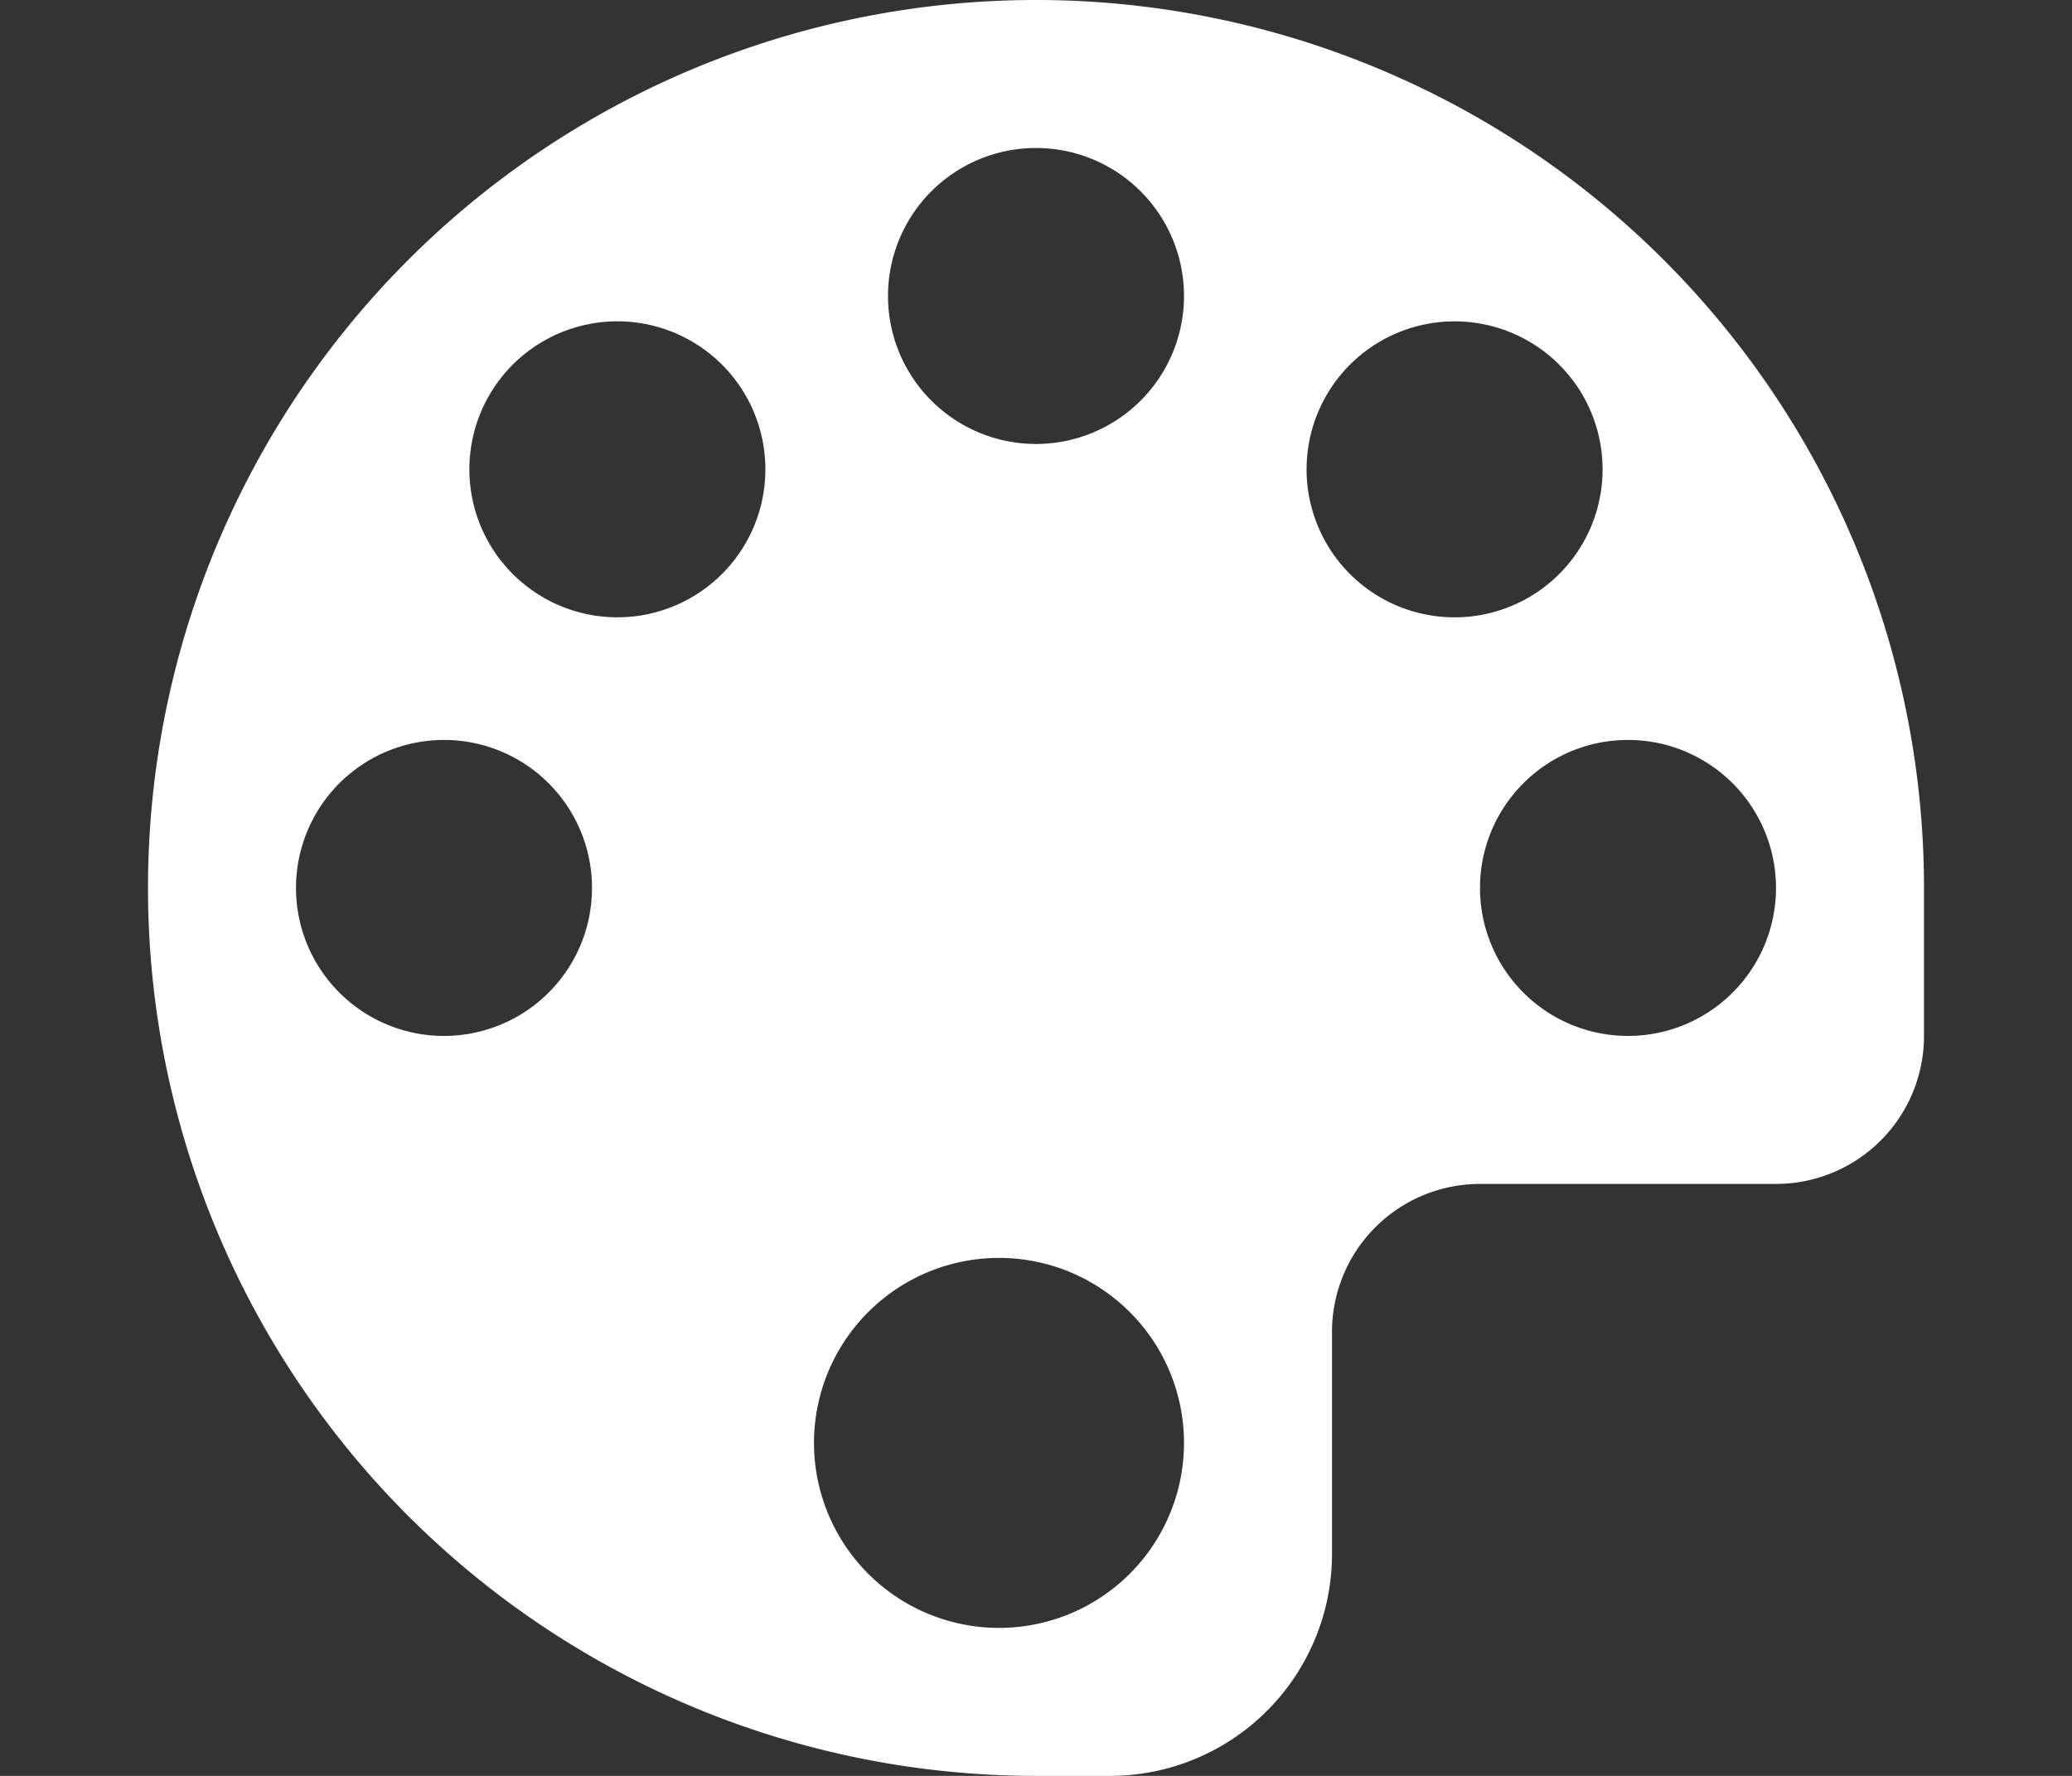 <svg xmlns="http://www.w3.org/2000/svg" xmlns:xlink="http://www.w3.org/1999/xlink" width="28" height="24" viewBox="0 0 28 24"><rect x="0" y="0" width="28" height="24" fill="#333333" stroke="none"/><defs><style>.a,.c{fill:#fff;}.a{stroke:#707070;}.b{clip-path:url(#a);}</style><clipPath id="a"><rect class="a" width="28" height="24" transform="translate(55.5 530.732)"/></clipPath></defs><g class="b" transform="translate(-55.5 -530.732)"><path class="c" d="M15,3a12,12,0,0,0,0,24h1a3,3,0,0,0,3-3V21a2,2,0,0,1,2-2h4a2,2,0,0,0,2-2V15A12,12,0,0,0,15,3Zm0,2a2,2,0,1,1-2,2A2,2,0,0,1,15,5ZM7,17a2,2,0,1,1,2-2A2,2,0,0,1,7,17Zm7.5,8A2.5,2.5,0,1,1,17,22.5,2.5,2.5,0,0,1,14.5,25ZM23,17a2,2,0,1,1,2-2A2,2,0,0,1,23,17Zm-.929-6.243a2,2,0,1,1,0-2.828A2,2,0,0,1,22.071,10.757Zm-14.142,0a2,2,0,1,1,2.828,0A2,2,0,0,1,7.929,10.757Z" transform="translate(54.5 527.732)"/></g></svg>
